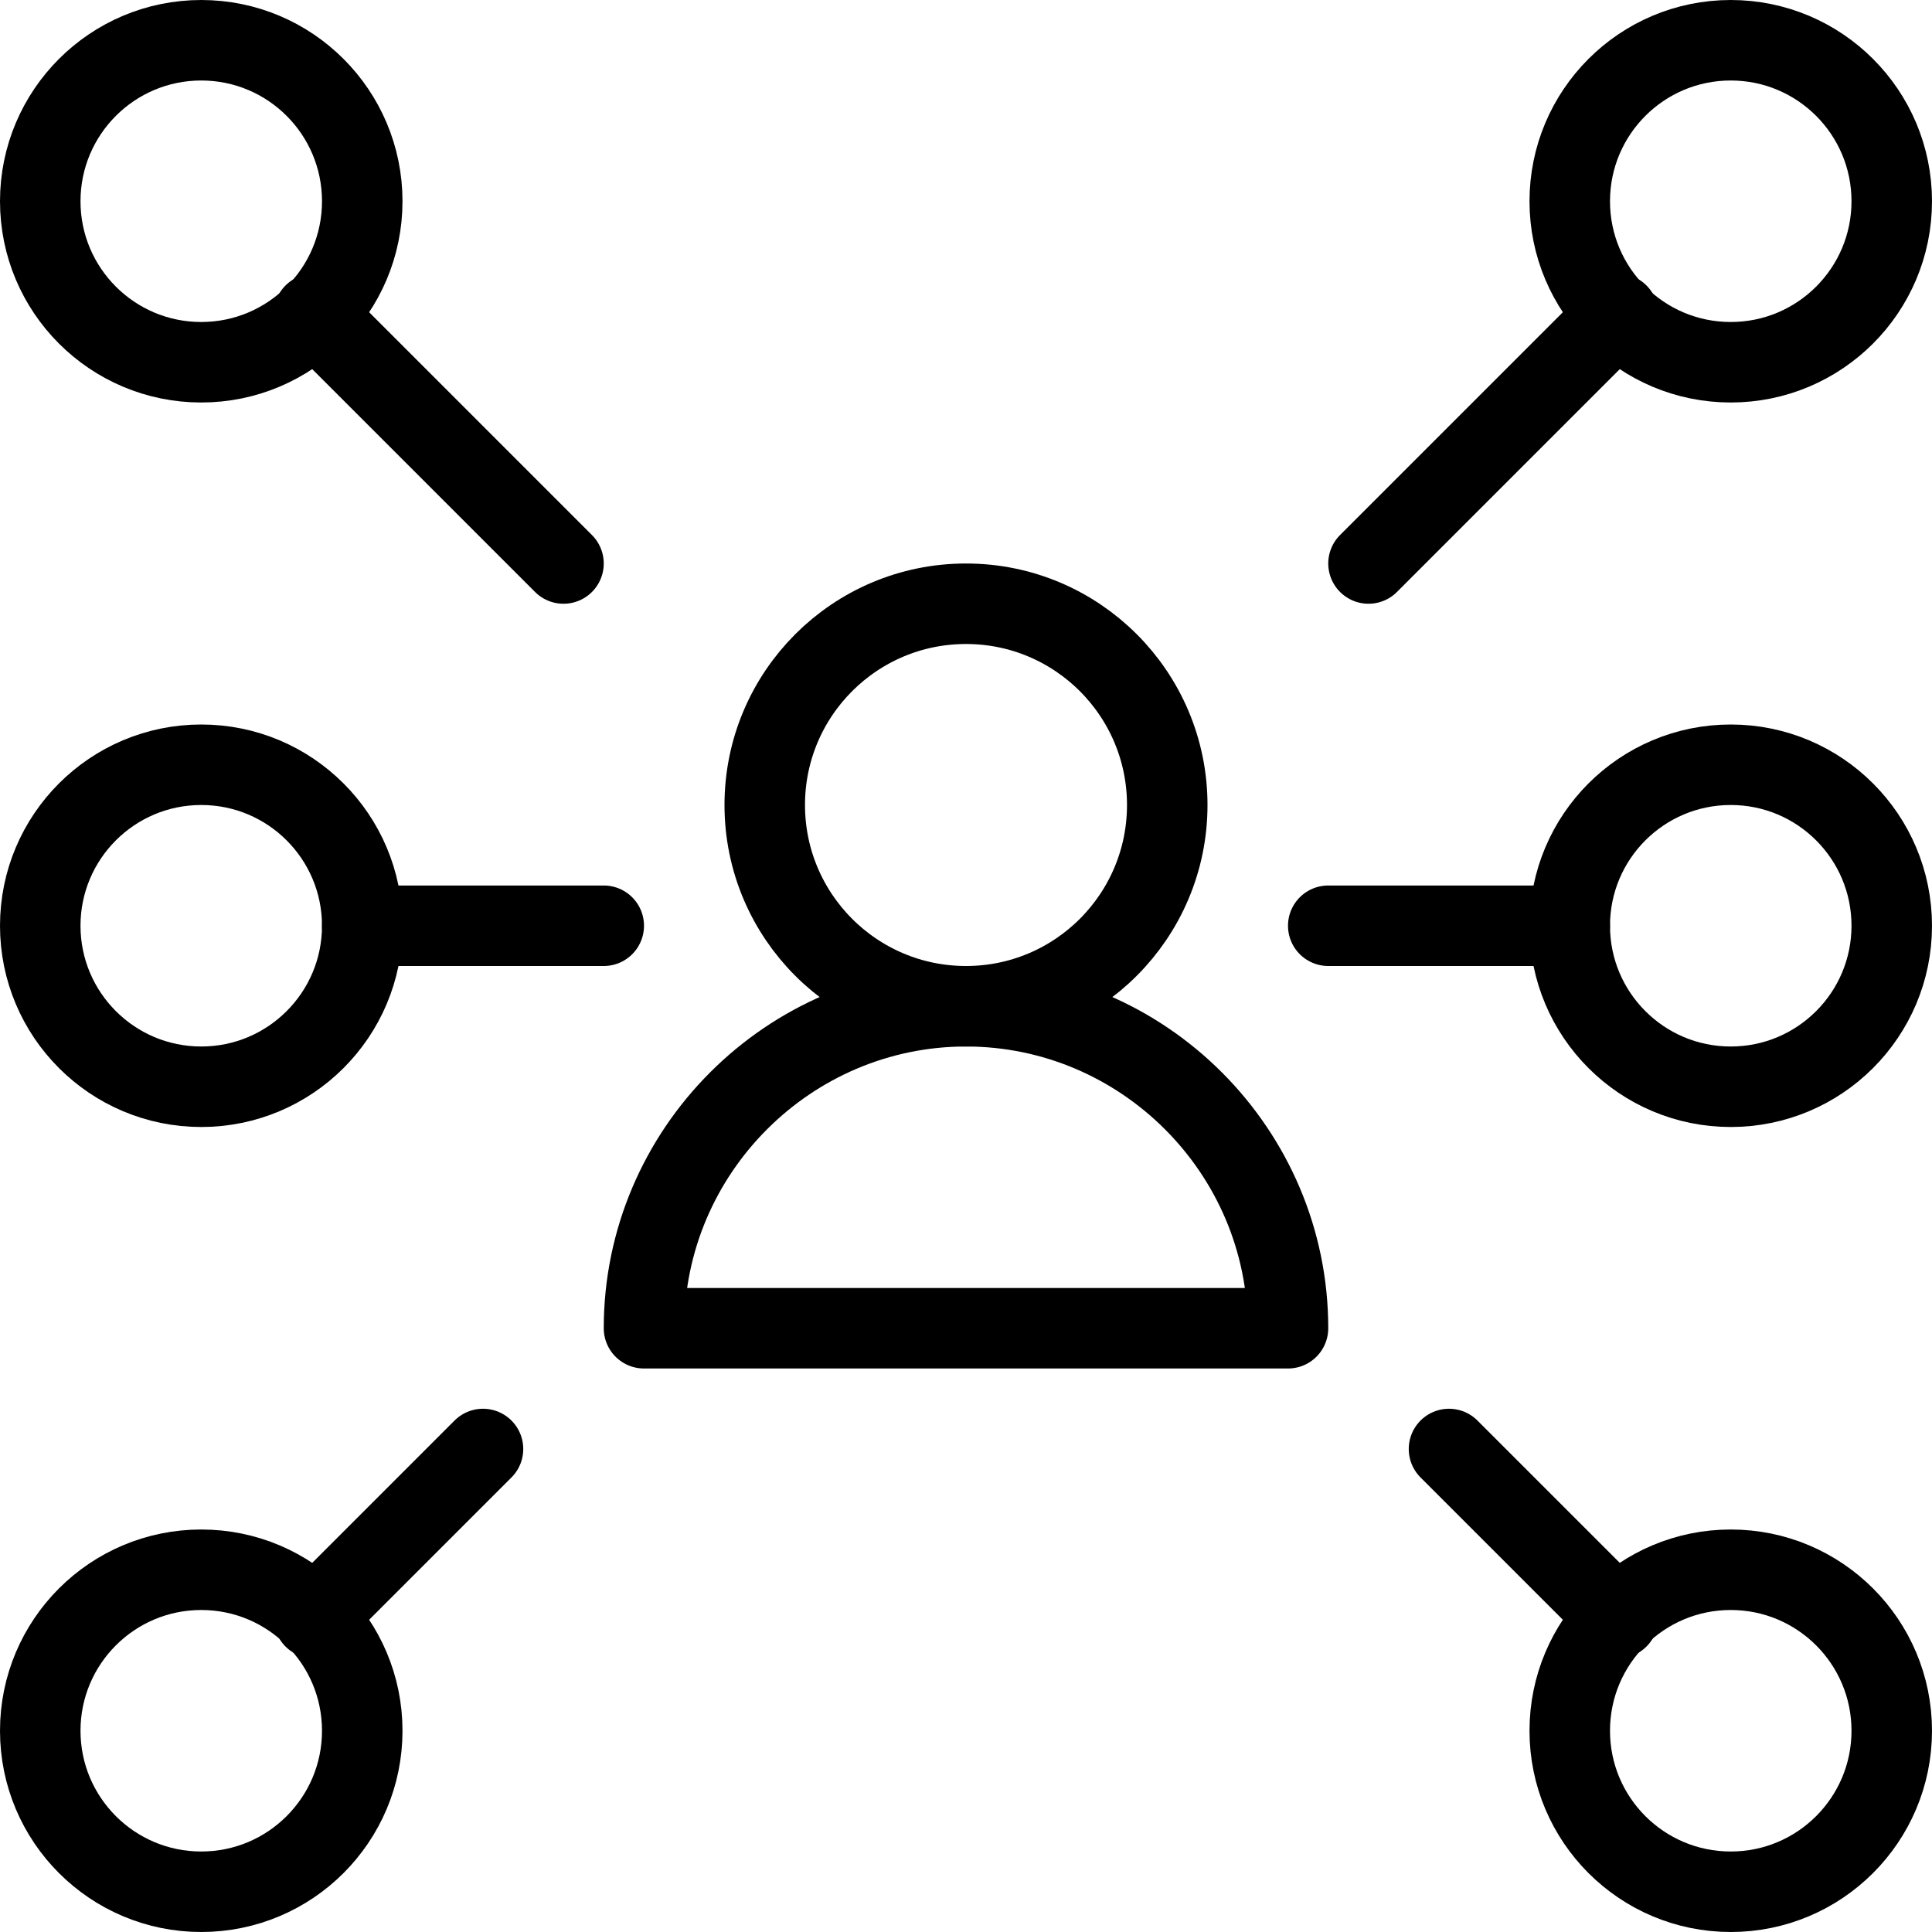 <?xml version="1.0" encoding="utf-8"?>
<!-- Generator: Adobe Illustrator 19.2.0, SVG Export Plug-In . SVG Version: 6.00 Build 0)  -->
<svg version="1.1" id="Layer_1" xmlns="http://www.w3.org/2000/svg" xmlns:xlink="http://www.w3.org/1999/xlink" x="0px" y="0px"
	 viewBox="0 0 24 24" style="enable-background:new 0 0 24 24;" xml:space="preserve">
<style type="text/css">
	.st0{display:none;}
	.st1{display:inline;}
	.st2{fill:none;stroke:#000000;stroke-linecap:round;stroke-linejoin:round;stroke-miterlimit:10;}
</style>
<g id="Filled_Icon" class="st0">
	<g class="st1">
		<path d="M13.8,12.4C14.5,11.9,15,11,15,10c0-1.7-1.3-3-3-3s-3,1.3-3,3c0,1,0.5,1.8,1.2,2.4c-1.6,0.7-2.7,2.3-2.7,4.1
			C7.5,16.8,7.7,17,8,17h8l0,0c0.3,0,0.5-0.2,0.5-0.5c0-0.1,0-0.1,0-0.1C16.5,14.6,15.4,13.1,13.8,12.4z"/>
		<path d="M17,7.5c0.1,0,0.3,0,0.4-0.1l2.8-2.8C20.5,4.9,21,5,21.5,5C22.9,5,24,3.9,24,2.5S22.9,0,21.5,0S19,1.1,19,2.5
			c0,0.5,0.2,1,0.4,1.4l-2.8,2.8c-0.2,0.2-0.2,0.5,0,0.7C16.8,7.5,16.9,7.5,17,7.5z M21.5,1C22.3,1,23,1.7,23,2.5S22.3,4,21.5,4
			S20,3.3,20,2.5S20.7,1,21.5,1z"/>
		<path d="M21.5,19c-0.5,0-1,0.2-1.4,0.4l-1.8-1.8c-0.2-0.2-0.5-0.2-0.7,0s-0.2,0.5,0,0.7l1.8,1.8C19.2,20.5,19,21,19,21.5
			c0,1.4,1.1,2.5,2.5,2.5s2.5-1.1,2.5-2.5S22.9,19,21.5,19z M21.5,23c-0.8,0-1.5-0.7-1.5-1.5s0.7-1.5,1.5-1.5s1.5,0.7,1.5,1.5
			S22.3,23,21.5,23z"/>
		<path d="M2.5,5c0.5,0,1-0.1,1.4-0.4l2.8,2.8C6.8,7.5,6.9,7.5,7,7.5s0.3,0,0.4-0.1c0.2-0.2,0.2-0.5,0-0.7L4.6,3.9
			C4.9,3.5,5,3,5,2.5C5,1.1,3.9,0,2.5,0S0,1.1,0,2.5S1.1,5,2.5,5z M2.5,1C3.3,1,4,1.7,4,2.5S3.3,4,2.5,4S1,3.3,1,2.5S1.7,1,2.5,1z"
			/>
		<path d="M5.7,17.6l-1.8,1.8C3.5,19.2,3,19,2.5,19C1.1,19,0,20.1,0,21.5S1.1,24,2.5,24S5,22.9,5,21.5c0-0.5-0.1-1-0.4-1.4l1.8-1.8
			c0.2-0.2,0.2-0.5,0-0.7S5.9,17.4,5.7,17.6z M2.5,23C1.7,23,1,22.3,1,21.5S1.7,20,2.5,20S4,20.7,4,21.5S3.3,23,2.5,23z"/>
		<path d="M16.5,12h2.6c0.2,1.1,1.2,2,2.4,2c1.4,0,2.5-1.1,2.5-2.5S22.9,9,21.5,9c-1.2,0-2.2,0.9-2.4,2h-2.6c-0.3,0-0.5,0.2-0.5,0.5
			S16.2,12,16.5,12z M21.5,10c0.8,0,1.5,0.7,1.5,1.5S22.3,13,21.5,13S20,12.3,20,11.5S20.7,10,21.5,10z"/>
		<path d="M2.5,14c1.2,0,2.2-0.9,2.4-2h2.6C7.8,12,8,11.8,8,11.5S7.8,11,7.5,11H5C4.7,9.9,3.7,9,2.5,9C1.1,9,0,10.1,0,11.5
			S1.1,14,2.5,14z M2.5,10C3.3,10,4,10.7,4,11.5S3.3,13,2.5,13S1,12.3,1,11.5S1.7,10,2.5,10z"/>
	</g>
</g>
<g id="Outline_Icons">
	<g>
		<circle class="st2" cx="12" cy="10" r="2.5"/>
		<path class="st2" d="M16,16.5H8c0-2.2,1.8-4,4-4S16,14.3,16,16.5z"/>
		<line class="st2" x1="17" y1="7" x2="20.1" y2="3.9"/>
		<circle class="st2" cx="21.5" cy="2.5" r="2"/>
		<line class="st2" x1="18" y1="18" x2="20.1" y2="20.1"/>
		<circle class="st2" cx="21.5" cy="21.5" r="2"/>
		<line class="st2" x1="7" y1="7" x2="3.9" y2="3.9"/>
		<circle class="st2" cx="2.5" cy="2.5" r="2"/>
		<line class="st2" x1="6" y1="18" x2="3.9" y2="20.1"/>
		<circle class="st2" cx="2.5" cy="21.5" r="2"/>
		<line class="st2" x1="16.5" y1="11.5" x2="19.5" y2="11.5"/>
		<circle class="st2" cx="21.5" cy="11.5" r="2"/>
		<line class="st2" x1="7.5" y1="11.5" x2="4.5" y2="11.5"/>
		<circle class="st2" cx="2.5" cy="11.5" r="2"/>
	</g>
</g>
</svg>
